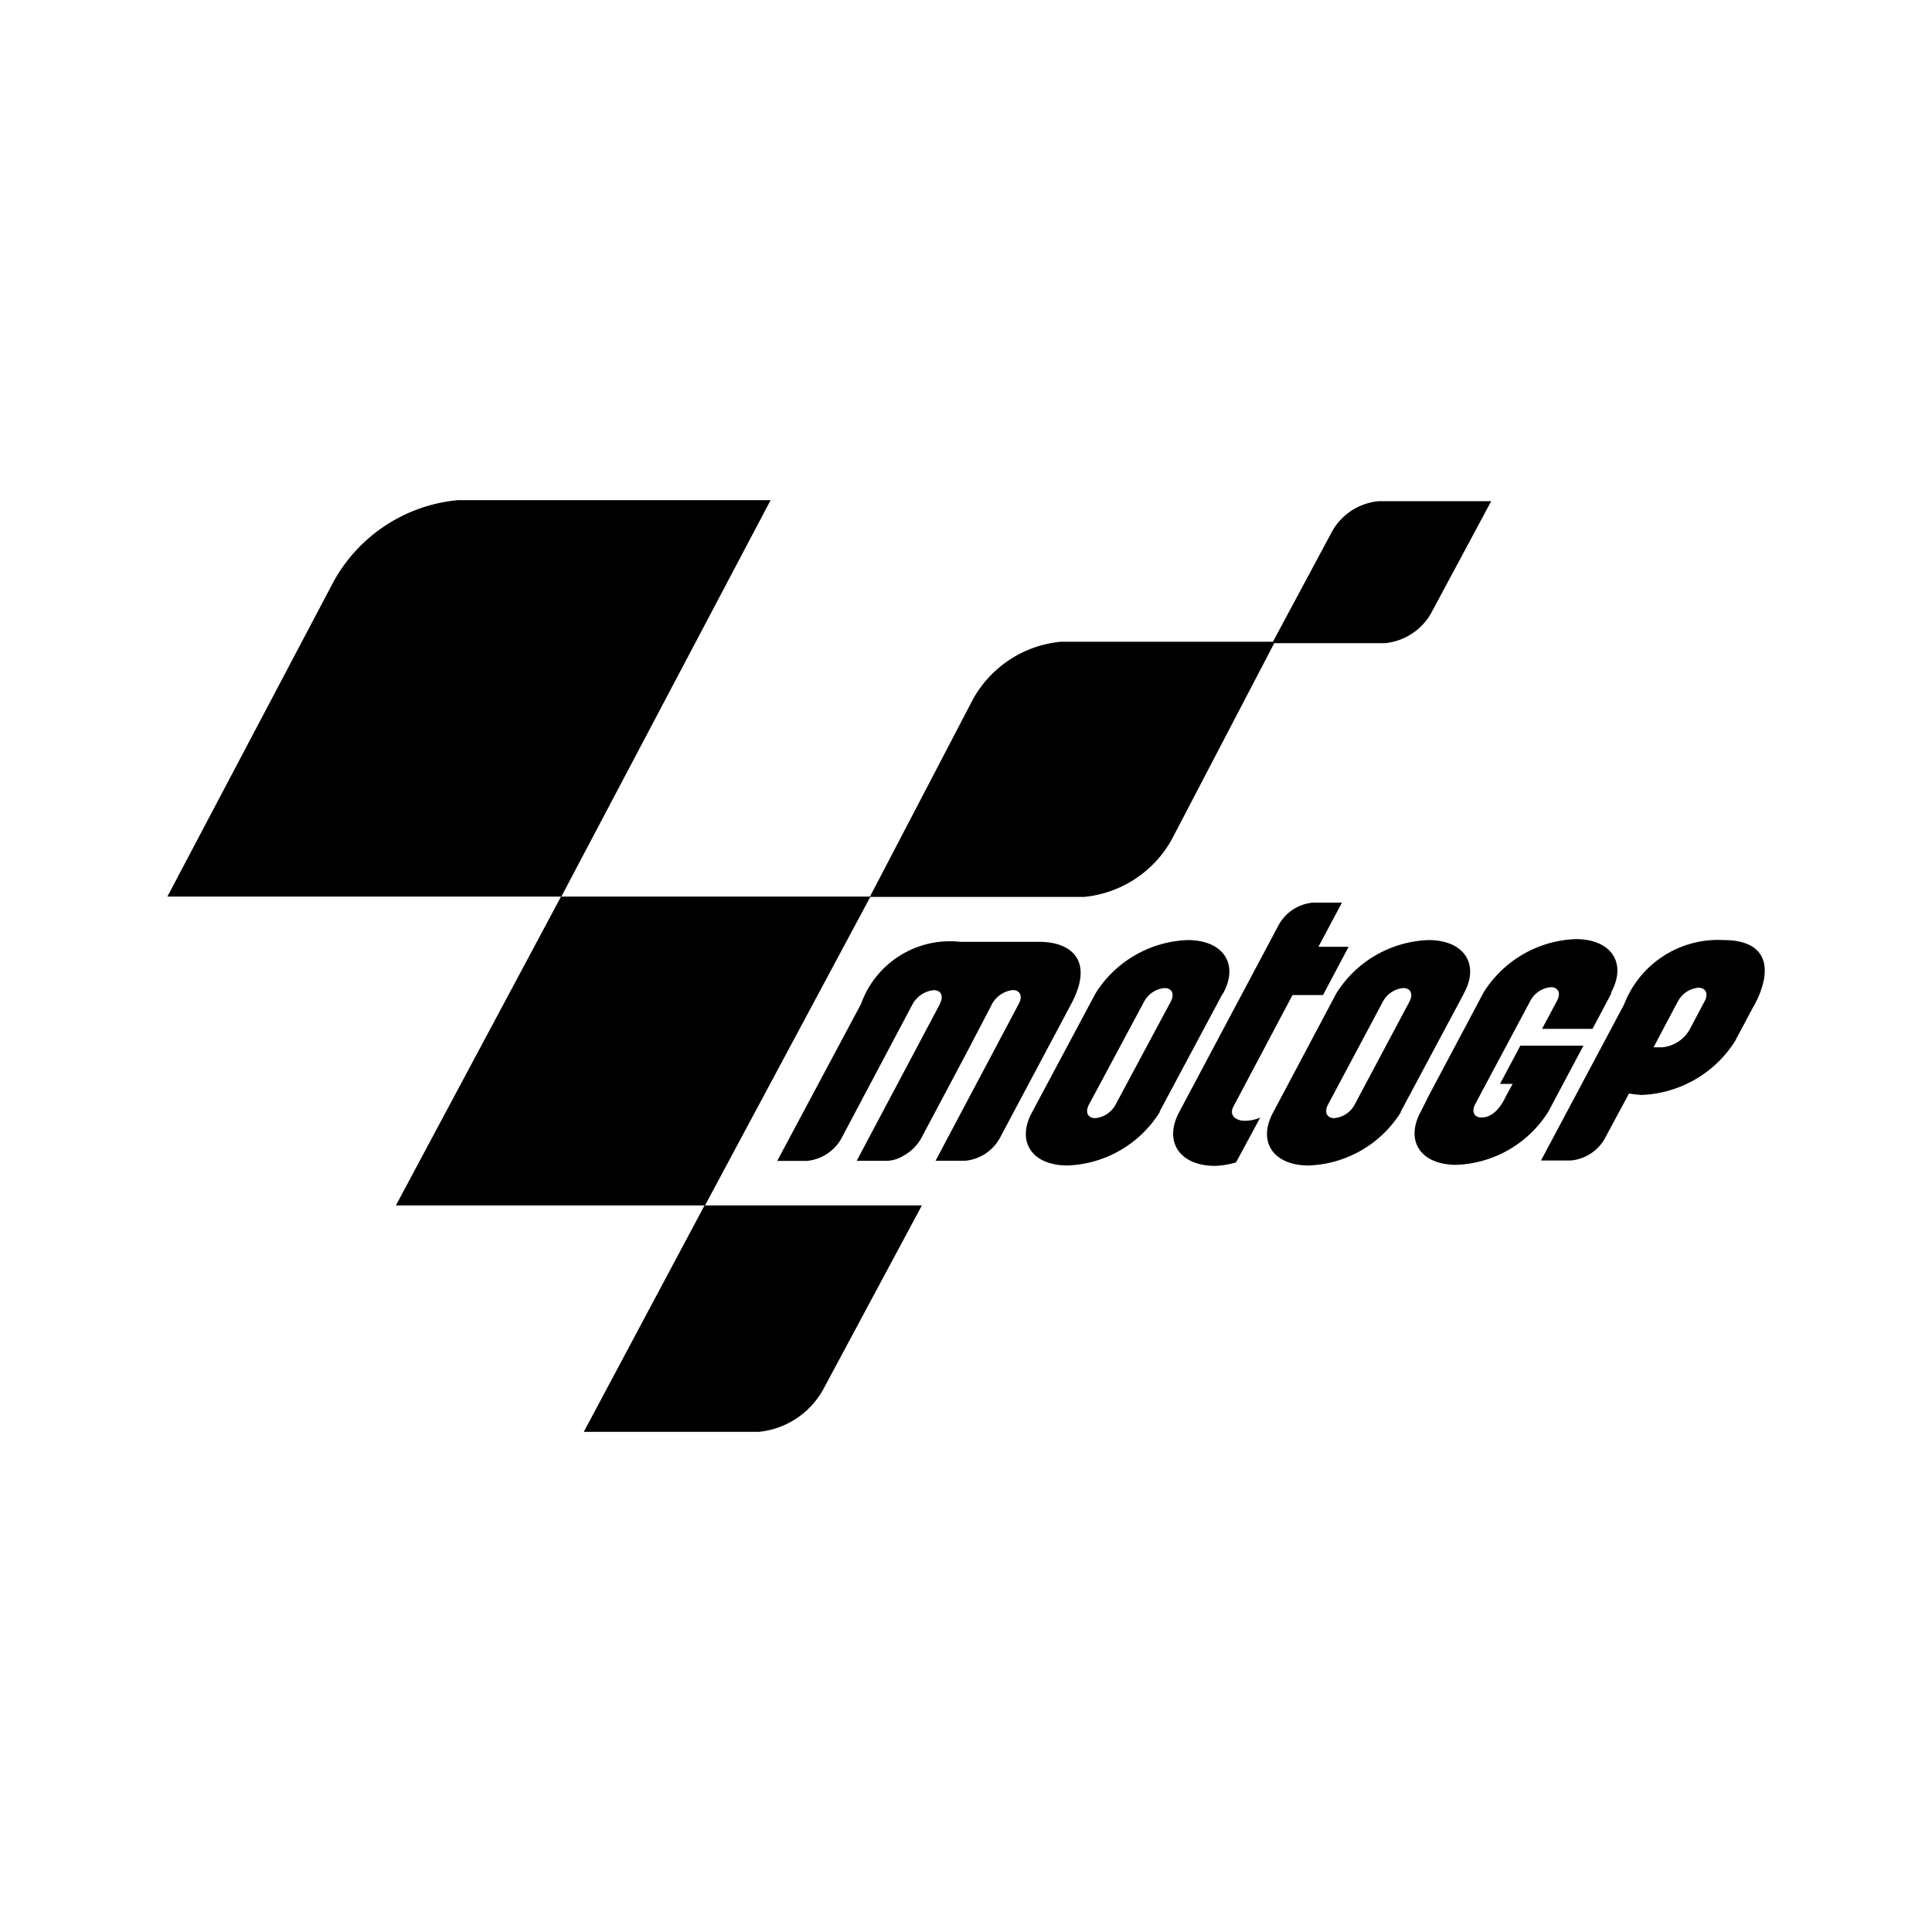 <svg xmlns="http://www.w3.org/2000/svg" xmlns:xlink="http://www.w3.org/1999/xlink" width="24" height="24" viewBox="0 0 24 24"><path fill="currentColor" d="M18.185 12.34c.2-.366 0-.662-.439-.662a1.41 1.41 0 0 0-1.146.662l-.783 1.476c-.2.366 0 .662.439.662a1.41 1.41 0 0 0 1.146-.662v-.009l.775-1.45zm-.675.1l-.683 1.284a.32.32 0 0 1-.253.166c-.091 0-.126-.074-.078-.166l.684-1.284a.32.32 0 0 1 .252-.166c.091 0 .126.074.078.166m-2.19 1.31l.736-1.389h.379l.318-.6h-.375l.292-.548h-.361a.54.54 0 0 0-.423.274l-1.241 2.334c-.191.366.013.662.449.662a1 1 0 0 0 .261-.044l.3-.557a.46.46 0 0 1-.226.039c-.096-.014-.157-.079-.109-.171m6.092-2.072a1.25 1.25 0 0 0-1.237.8l-.239.449l-.793 1.489h.37a.54.54 0 0 0 .423-.274l.3-.558q.073.012.152.018a1.44 1.44 0 0 0 1.167-.671l.013-.026l.209-.392l.018-.03c.235-.444.166-.805-.383-.805m-.235.757l-.187.353a.44.44 0 0 1-.34.222h-.109l.274-.518l.031-.057a.32.32 0 0 1 .252-.165c.092 0 .127.074.079.165M19.239 13.8l.431-.81h-.784l-.252.474h.157l-.088.162c-.095.2-.209.256-.3.256s-.126-.074-.078-.165l.056-.105l.632-1.184a.32.32 0 0 1 .252-.165c.092 0 .126.074.079.165l-.188.353h.627l.231-.436v-.017c.2-.366 0-.662-.439-.662a1.41 1.41 0 0 0-1.145.662l-.68 1.28l-.1.2c-.2.366 0 .662.44.662a1.41 1.41 0 0 0 1.145-.662zm-4.045-1.46c.2-.366 0-.662-.44-.662a1.41 1.41 0 0 0-1.145.662l-.788 1.476c-.2.366 0 .662.44.662a1.41 1.41 0 0 0 1.145-.662v-.009l.775-1.45zm-.649.1l-.688 1.284a.32.32 0 0 1-.252.166c-.092 0-.127-.074-.079-.166l.688-1.284a.32.32 0 0 1 .253-.166c.091 0 .126.074.078.166m-1.633-.74h-.979a1.174 1.174 0 0 0-1.237.771l-1.041 1.95h.37a.55.55 0 0 0 .427-.279l.57-1.075l.318-.6a.34.34 0 0 1 .26-.167c.083 0 .118.061.087.144a.03.03 0 0 0-.008.022l-.318.6l-.719 1.354h.37a.4.4 0 0 0 .2-.057a.56.56 0 0 0 .231-.222l.571-1.075l.3-.575l.013-.026a.34.34 0 0 1 .253-.166c.091 0 .126.074.078.166l-.318.6l-.718 1.354h.37a.55.55 0 0 0 .427-.279l.892-1.676c.289-.551-.024-.764-.399-.764m-5.66 6.087h2.172a1.03 1.03 0 0 0 .8-.523l1.228-2.29h-2.7zm6.213-6.645a1.4 1.4 0 0 0 1.089-.71l1.275-2.442H17.2a.74.74 0 0 0 .579-.375l.745-1.389h-1.397a.74.74 0 0 0-.579.375l-.735 1.371h-2.635a1.4 1.4 0 0 0-1.089.71l-1.282 2.456H6.973l2.6-4.925H5.688a1.97 1.97 0 0 0-1.541 1.006l-2.068 3.919h4.89l-2.051 3.836h3.84l2.053-3.832z"/></svg>
